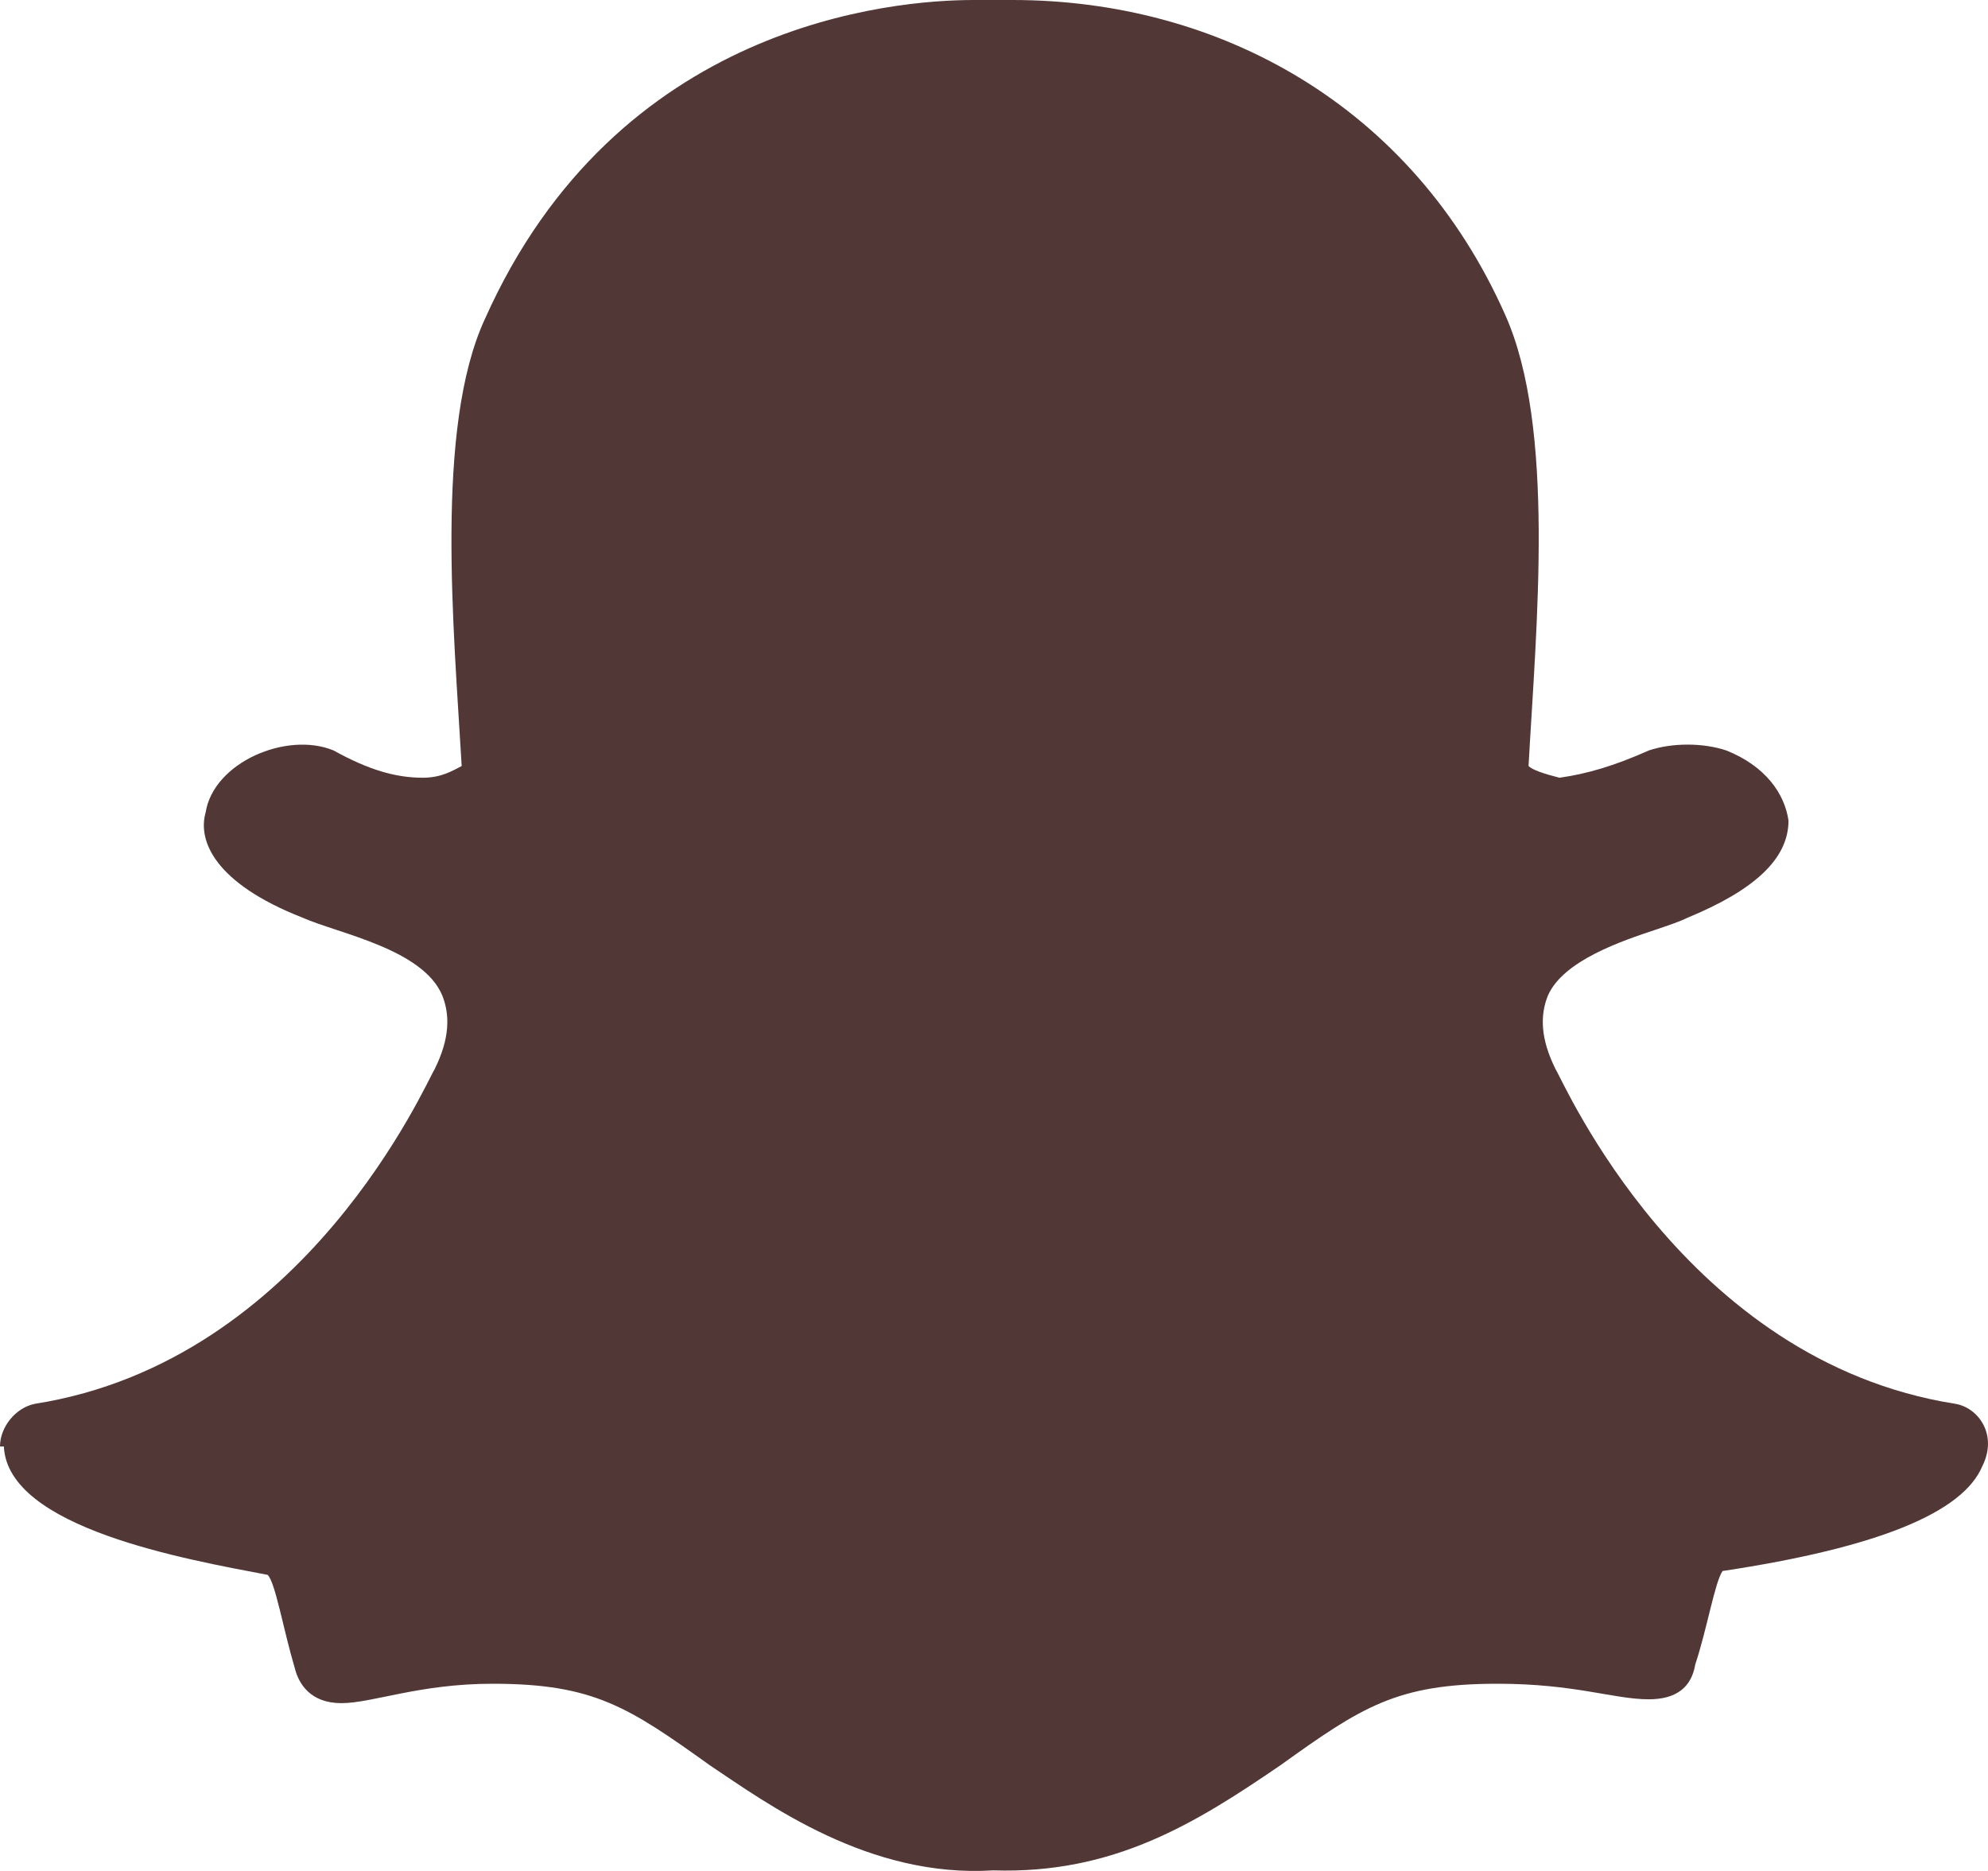 <svg width="17" height="16" viewBox="0 0 17 16" fill="none" xmlns="http://www.w3.org/2000/svg">
<path d="M16.952 12.537C17.085 12.271 16.919 12.038 16.72 12.005C14.398 11.639 13.369 9.245 13.303 9.145C13.17 8.879 13.17 8.679 13.237 8.513C13.369 8.214 13.867 8.047 14.166 7.948C14.265 7.914 14.365 7.881 14.431 7.848C14.995 7.615 15.294 7.349 15.294 7.017C15.26 6.784 15.095 6.551 14.763 6.418C14.564 6.351 14.298 6.351 14.099 6.418C13.801 6.551 13.569 6.618 13.336 6.651C13.204 6.618 13.104 6.584 13.071 6.551C13.137 5.354 13.303 3.658 12.872 2.694C12.076 0.898 10.417 0 8.659 0C8.625 0 8.36 0 8.327 0C7.63 0 5.275 0.2 4.147 2.727C3.716 3.658 3.881 5.387 3.948 6.551C3.881 6.584 3.782 6.651 3.616 6.651C3.384 6.651 3.152 6.584 2.853 6.418C2.455 6.252 1.825 6.518 1.758 6.95C1.692 7.183 1.825 7.549 2.588 7.848C2.886 7.981 3.616 8.114 3.782 8.513C3.848 8.679 3.848 8.879 3.716 9.145C3.649 9.245 2.621 11.639 0.299 12.005C0.133 12.038 0 12.204 0 12.37H0.033C0.066 13.069 1.592 13.335 2.289 13.468C2.355 13.534 2.422 13.933 2.521 14.266C2.554 14.399 2.654 14.565 2.919 14.565C3.185 14.565 3.583 14.399 4.213 14.399C5.076 14.399 5.374 14.598 6.071 15.097C6.569 15.43 7.431 16.062 8.493 15.995C9.521 16.028 10.218 15.596 10.948 15.097C11.644 14.598 11.943 14.399 12.806 14.399C13.469 14.399 13.801 14.532 14.099 14.532C14.332 14.532 14.464 14.432 14.497 14.233C14.597 13.933 14.663 13.534 14.73 13.435C16.057 13.235 16.786 12.936 16.952 12.537Z" fill="#523737"/>
</svg>
